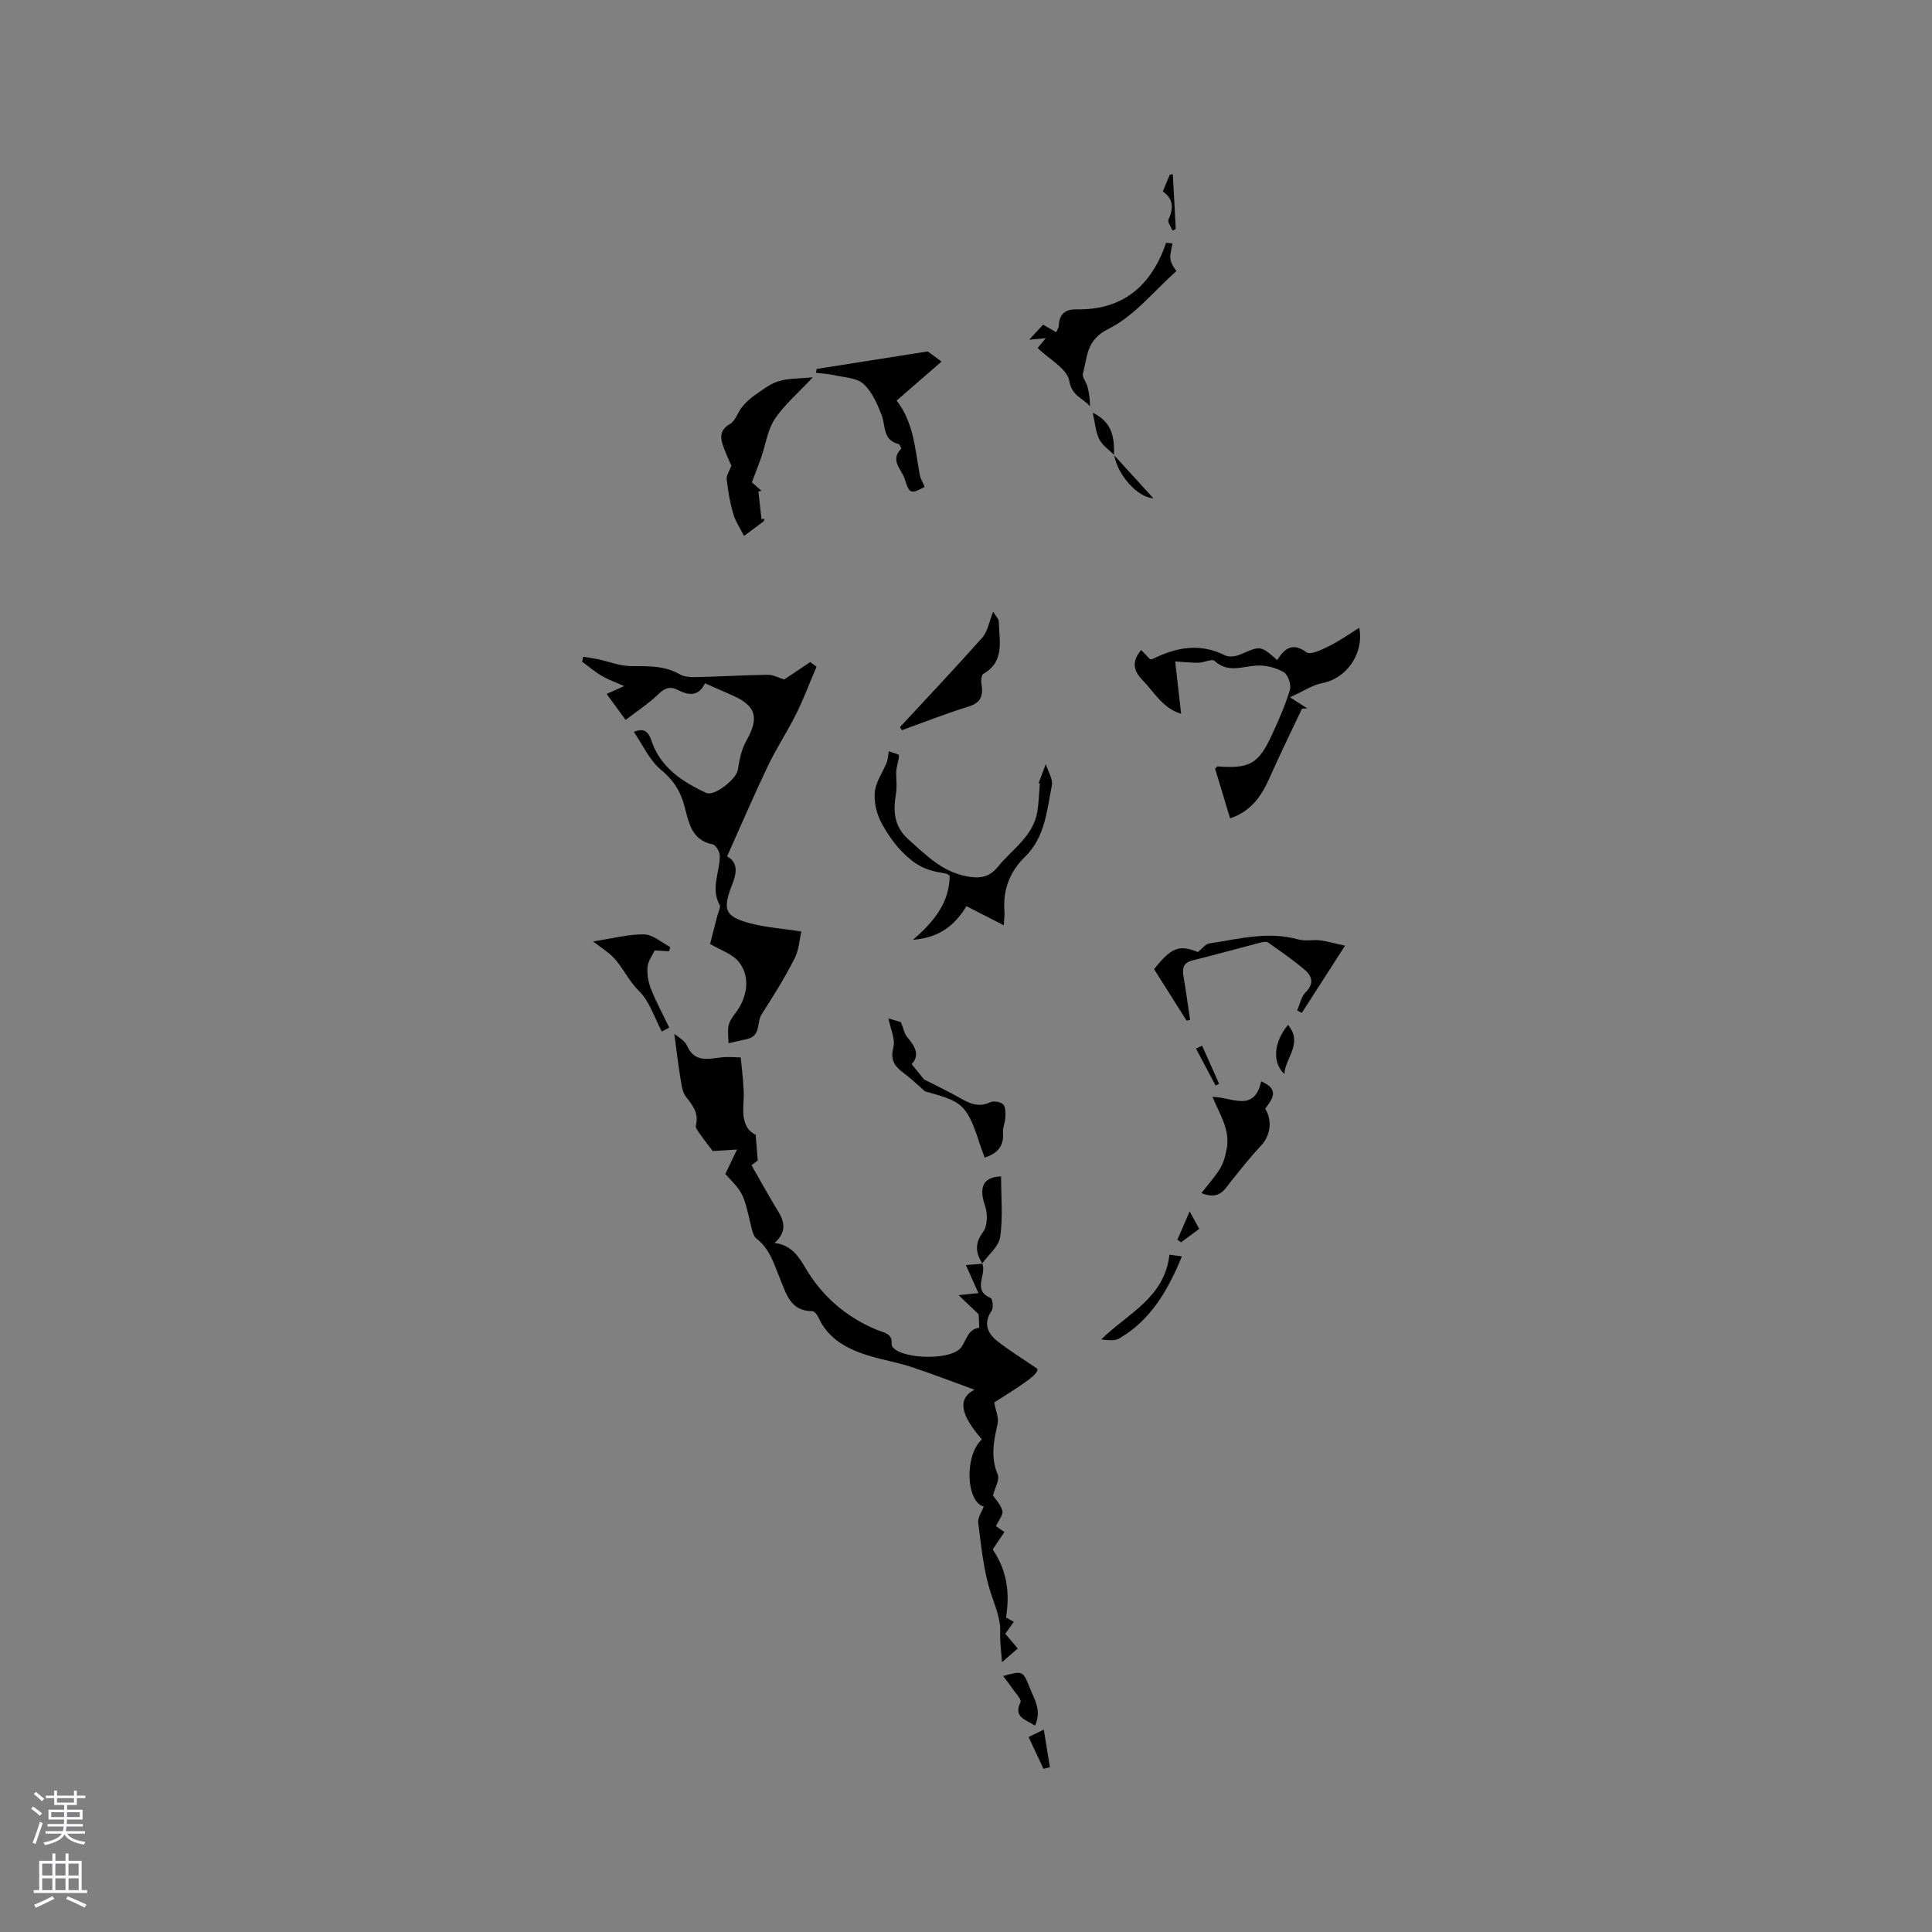 <svg enable-background="new 0 0 400 400" viewBox="0 0 400 400" xmlns="http://www.w3.org/2000/svg"><rect x="0" y="0" width="400" height="400" fill="#808080" stroke="none"/><g fill="#010000"><path d="m203.35 261.6c1.04 2.23-2.18 5.48 1.74 7.13.4.17.63 2.01.24 2.59-1.78 2.63-.93 4.71 1.2 6.38 2.49 1.94 5.19 3.61 8.28 5.72-.02 1.03-1.28 2.12-8.97 6.94.31 1.7.99 3.16.71 4.39-.81 3.55-1.51 6.93.02 10.55.44 1.04-.58 2.7-.99 4.33.48.73 1.6 1.85 1.95 3.17.21.81-.76 1.93-1.32 3.17.25.18.92.64 1.74 1.22-.81 1.2-1.62 2.41-2.42 3.6 2.83 4.2 3.63 8.68 2.75 14.08.04.03.72.41 1.61.92-.58.81-1.11 1.55-1.76 2.46.77.91 1.57 1.85 2.59 3.05-.91.79-1.82 1.57-3.27 2.83-.16-2.38-.45-4.2-.37-6 .13-3.07-1.11-5.68-2.01-8.5-1.46-4.59-1.91-9.53-2.54-14.35-.14-1.07.75-2.28 1.15-3.38-3.6-.87-4.12-10.42-.4-13.9-4.39-5.05-5.13-8.38-1.54-10.28-4.7-1.71-8.89-3.34-13.16-4.74-2.81-.92-5.76-1.41-8.6-2.27-4.5-1.36-8.51-3.43-10.58-8.05-.23-.51-.82-1.21-1.25-1.21-4.49.03-5.35-3.59-6.62-6.62-1.26-3.02-2.08-6.2-4.87-8.36-.65-.5-.92-1.63-1.13-2.52-1.61-6.9-1.59-6.91-5.36-10.87.88-1.84 1.65-3.46 2.42-5.08-1.75.11-3.5.22-5.03.31-.77-1.02-1.73-2.23-2.61-3.48-.39-.56-1.02-1.33-.89-1.82.7-2.53-.65-4.13-2.05-5.96-.81-1.06-.95-2.7-1.18-4.11-.47-2.84-.79-5.71-1.22-8.91.76.68 2.14 1.36 2.61 2.44 1.44 3.25 3.88 2.91 6.63 2.51 1.76-.26 3.59-.05 4.5-.05.21 2.03.39 3.45.49 4.88.09 1.37.22 2.75.11 4.12-.23 3-.08 5.79 2.51 7.02.16 1.99.28 3.5.42 5.32-.22.17-.78.59-1.29.98 1.88 3.27 3.66 6.52 5.59 9.68 1.41 2.3 1.51 4.34-.82 6.41 3.34.42 4.86 2.54 6.4 5.17 3.43 5.86 8.44 10.19 14.79 12.82 1.42.59 3.24.68 3.05 2.94-.02.26.18.61.39.82 2.35 2.38 12.18 2.56 14.06-.19 1.1-1.62 1.39-3.71 3.7-4.01-.06-1.25-.11-2.3-.13-2.78-1.3-1.24-2.41-2.3-4.15-3.96 2-.21 2.79-.29 4.11-.43-.86-1.9-1.61-3.58-2.61-5.8 1.48-.12 2.45-.2 3.42-.28z"/><path d="m147.01 195.43c.54-2.07 1.05-4.01 1.54-5.95.18-.72.71-1.65.44-2.13-1.91-3.45.06-6.79.04-10.17-.01-.83-.84-2.25-1.49-2.37-4.64-.88-5.01-5.09-5.92-8.23-.91-3.17-2.36-5.2-4.85-7.28-2.34-1.96-3.7-5.1-5.54-7.78 1.93-.76 2.93-.29 3.63 1.8 1.85 5.54 6.36 8.53 11.35 10.84 1.7.79 6.25-2.9 6.53-4.69.33-2.08.76-4.29 1.77-6.08 2.7-4.79 2.09-7.22-2.89-9.43-1.82-.81-3.65-1.61-5.66-2.49-1.33 2.78-3.39 2.52-5.55 1.41-1.67-.86-2.79-.45-4.15.88-1.95 1.9-4.29 3.41-6.73 5.29-1.35-1.85-2.56-3.5-3.93-5.38 1.29-.58 2.31-1.03 3.63-1.62-1.71-.77-3.26-1.31-4.64-2.12-1.44-.84-2.72-1.95-4.07-2.94.07-.34.15-.68.22-1.01.98.16 1.97.28 2.94.48 2.31.49 4.61 1.43 6.93 1.45 3.52.03 6.92-.16 10.15 1.71 1.07.62 2.62.58 3.95.55 4.75-.1 9.5-.41 14.24-.46 1.18-.01 2.37.66 3.42.97 1.76-1.18 3.57-2.39 5.38-3.61.43.32.87.65 1.3.97-1.39 3.26-2.64 6.6-4.21 9.77-1.83 3.68-4.12 7.13-5.89 10.84-2.91 6.1-5.57 12.32-8.42 18.67 2.4 1.24 1.94 3.56 1.08 5.75-2.07 5.28-1.6 6.69 3.78 8.11 3.15.83 6.46 1.05 10.51 1.67-.34 1.44-.45 3.75-1.41 5.63-2.01 3.95-4.37 7.74-6.78 11.48-1.08 1.67-.15 4.48-2.94 5.13-1.31.31-2.63.6-3.94.9-.02-1.21-.21-2.46.01-3.62.17-.88.76-1.75 1.33-2.48 2.58-3.32 3.26-7.61.84-10.68-1.31-1.71-3.8-2.46-6-3.78z"/><path d="m254.68 169.43c-1.06-3.52-2.1-6.93-3.11-10.29.27-.23.42-.48.55-.47 6.5.53 8.45-.52 11.15-6.38 1.42-3.09 2.82-6.22 3.79-9.46.32-1.06-.4-3.17-1.29-3.68-1.63-.93-3.76-1.47-5.64-1.35-2.99.18-5.91 1.59-8.68-.98-.52-.48-2.17.37-3.3.39-1.54.02-3.09-.16-4.84-.27.32 2.84.74 6.48 1.23 10.83-3.74-1.05-5.6-4.51-8.04-7.01-2.12-2.17-1.98-4.1-.23-6.18.63.66 1.24 1.29 1.85 1.93.19-.03.4-.01.56-.09 4.86-2.41 9.75-3.35 14.92-.74.85.43 2.29.22 3.24-.2 4.15-1.8 4.12-1.86 7.59 1.18 1.49-2.33 3.1-3.79 6.07-1.6.82.6 3.2-.56 4.67-1.29 2.16-1.07 4.14-2.49 6.25-3.79 1.03 5.34-2.66 10.5-7.62 11.44-2.07.39-3.97 1.7-6.73 2.94 1.61 1.03 2.6 1.67 3.58 2.3-.36.02-.72.03-1.08.05-2.27 4.82-4.64 9.61-6.79 14.48-1.65 3.71-3.81 6.79-8.1 8.24z"/><path d="m215.01 162.22c.44-1.16.87-2.32 1.51-4.02.49 1.59 1.52 3.12 1.26 4.4-1.05 5.21-1.38 10.72-5.6 14.83-3.11 3.02-4.57 6.81-4.22 11.22.06.81-.07 1.63-.14 2.92-2.73-1.4-5.13-2.63-7.73-3.96-2.31 3.81-5.45 6.53-11.06 6.96 4.52-3.89 7.55-7.85 7.59-13.28-.37-.22-.53-.38-.71-.41-2.55-.44-4.71-.82-7.13-2.72-2.82-2.23-4.63-4.81-6.21-7.65-1.05-1.89-1.64-4.38-1.45-6.51.19-2.11 1.65-4.1 2.48-6.17.24-.61.25-1.31.42-2.29.63.25 2.14.61 2.12.86-.09 1.23-.59 2.44-.6 3.56 0 1.46.2 2.95-.04 4.36-.6 3.59-.45 6.78 2.58 9.47 3.56 3.17 6.83 6.57 11.82 7.59 2.73.56 4.83.41 6.73-1.95 2.95-3.65 7.31-6.29 8.14-11.41.31-1.93.36-3.91.54-5.87-.1.03-.2.05-.3.07z"/><path d="m155.67 99.86c.59.52 1.29 1.14 1.99 1.76-.21.05-.42.09-.64.14.21 1.91.43 3.81.64 5.72.2-.02.41-.04.61-.06-.07.19-.08.45-.21.55-1.33 1.01-2.68 1.99-4.03 2.98-.76-1.52-1.75-2.98-2.22-4.58-.68-2.31-1.09-4.73-1.36-7.13-.09-.82.57-1.73.97-2.8-.5-1.22-1.37-2.93-1.9-4.74-.47-1.6-.14-2.9 1.63-3.93 1.14-.66 1.59-2.42 2.51-3.55.78-.94 1.72-1.79 2.73-2.49 1.54-1.06 3.09-2.28 4.82-2.81 1.96-.6 4.13-.51 7.07-.8-3.18 3.41-5.96 5.75-7.88 8.65-1.48 2.23-1.85 5.18-2.76 7.79-.56 1.65-1.21 3.28-1.97 5.3z"/><path d="m242.76 50.41c-.17.94-.46 1.87-.47 2.81 0 .79.32 1.59 1.26 2.91-4.64 4.11-8.72 9.33-14.08 11.98-4.65 2.3-4.29 5.77-5.26 9.19-.22.76.7 1.8.94 2.75.33 1.3.52 2.64.53 4.08-1.45-1.72-3.74-2.08-4.3-5.28-.43-2.5-4.12-4.43-6.55-6.8.3-.36.87-1.05 1.69-2.04-1.07.1-1.77.17-3.44.32 1.34-1.45 2.07-2.24 2.88-3.11.9.52 1.7.98 2.72 1.56.2-.49.52-.93.54-1.37.09-2.35 1.29-3.4 3.6-3.36 9.7.19 15.56-4.89 18.62-13.79.44.06.88.1 1.32.15z"/><path d="m169.09 76.38c7.58-1.19 15.15-2.38 22.98-3.62.65.48 1.48 1.09 2.86 2.1-3.2 2.78-6.2 5.38-9.29 8.07 3.54 4.58 3.81 10.04 4.77 15.31.16.88.68 1.69 1.04 2.57-2.83 1.5-3.18 1.48-4.13-1.62-.61-1.99-3.14-3.86-.76-6.27.09-.09-.27-.93-.52-.99-3.33-.81-2.65-3.81-3.53-6.05-.9-2.31-2-4.83-3.77-6.42-1.41-1.26-3.94-1.31-6-1.78-1.24-.28-2.53-.34-3.8-.49.06-.28.1-.54.15-.81z"/><path d="m245.67 211.31c-2.25-3.56-4.51-7.13-6.73-10.65 3.65-4.63 5.29-5.06 9.08-3.55.93-.74 1.56-1.66 2.31-1.77 6.14-.93 12.25-2.61 18.54-.82 1.37.39 2.96-.02 4.41.17 1.67.22 3.3.7 5.19 1.11-3.27 5.07-6.11 9.49-8.95 13.91-.32-.17-.64-.35-.96-.52.56-1.26.83-2.81 1.74-3.72 1.75-1.75 1.42-3.33-.1-4.62-2.42-2.07-5.06-3.89-7.67-5.73-.34-.24-1.05-.09-1.55.03-4.7 1.22-9.37 2.53-14.08 3.69-1.94.48-2.15 1.64-1.87 3.31.51 3 .92 6.01 1.37 9.02-.23.04-.48.09-.73.14z"/><path d="m186.33 150.54c5.7-6.16 11.48-12.26 17.05-18.54 1.1-1.24 1.38-3.21 2.25-5.35.51.88 1.16 1.49 1.17 2.12.07 3.89 1.29 8.15-3.2 10.74-.4.23-.52 1.36-.41 2 .4 2.35.03 3.94-2.64 4.77-4.67 1.44-9.23 3.24-13.83 4.9-.13-.21-.26-.42-.39-.64z"/><path d="m248.74 247.02c1.53-1.98 2.9-3.46 3.91-5.16.71-1.2 1.08-2.67 1.34-4.07.72-3.91-1.47-7.11-2.97-10.69 3.86-.01 8.68 3.37 10.09-3.21 3.98 1.68 2.24 3.71.83 5.66 1.58 2.49 1.04 5.65-.87 7.66-2.2 2.31-4.16 4.85-6.17 7.33-1.37 1.68-2.33 3.99-6.16 2.48z"/><path d="m203.87 239.66c-1.47-3.67-2.16-7.46-4.3-10.06-1.74-2.11-5.21-2.8-8.05-3.64-1.47-1.28-2.87-2.65-4.43-3.81-1.85-1.37-2.82-2.65-2.13-5.29.45-1.72-.59-3.83-1.02-6.01.85.26 2.07.62 2.58.77.58 1.43.74 2.47 1.33 3.14 1.72 1.94 2.6 3.84.89 5.54.99 1.22 1.84 2.27 2.57 3.18 2.57 1.32 5.21 2.57 7.73 4.01 1.93 1.11 3.73 1.77 5.96.72.71-.34 2.16-.09 2.71.46.53.53.47 1.78.44 2.71-.04 1.04-.58 2.09-.5 3.1.29 3.24-1.66 4.49-3.78 5.18z"/><path d="m137.02 213.56c-1.52-2.84-2.52-6.23-4.72-8.38-2.18-2.13-3.29-4.85-5.29-6.94-1.11-1.16-2.54-2.03-4.22-3.33 4.13-.62 7.37-1.52 10.6-1.45 1.81.04 3.58 1.69 5.37 2.61-.08.3-.16.6-.24.89-.96-.06-1.91-.12-2.97-.19-.46.99-1.38 2.19-1.49 3.45-.13 1.51.18 3.19.75 4.61 1.08 2.71 2.48 5.29 3.75 7.93-.52.27-1.03.53-1.54.8z"/><path d="m203.4 261.62c-1.43-2.23-1.63-4.18.16-6.6.92-1.25.94-3.77.38-5.37-1.27-3.7-.53-5.95 3.32-6.09 0 4.2.41 8.44-.18 12.54-.28 1.97-2.44 3.67-3.74 5.5.01 0 .06.02.06.02z"/><path d="m244.7 260.12c-2.9 7.03-6.42 13.16-12.94 16.97-1 .59-2.46.39-3.76.22 5.45-5.38 13.1-8.55 14.12-17.54.75.1 1.5.2 2.58.35z"/><path d="m214.29 357.27c-1.96-1.28-4.53-1.71-3-4.88.24-.5-.94-1.73-1.52-2.58-.65-.95-1.36-1.85-2.07-2.81 4.04-1.12 4.08-1.13 5.51 2.48.96 2.38 2.51 4.7 1.08 7.79z"/><path d="m266.68 212.19c3.19 3.92-.63 6.79-.75 10.17-2.54-2.3-2.28-6.55.75-10.17z"/><path d="m230.69 94.19c-1.06-1.06-2.45-1.96-3.09-3.23-.76-1.52-.87-3.36-1.36-5.51 4.27 2.07 4.44 5.38 4.41 8.78z"/><path d="m216.04 366.21c-.99-2.11-1.98-4.23-3.08-6.57.94-.46 1.72-.85 3.15-1.55.47 2.88.86 5.34 1.26 7.8-.45.11-.89.21-1.33.32z"/><path d="m230.65 94.23c2.69 2.95 5.38 5.9 8.14 8.93-3.24-.13-7.45-4.87-8.1-8.96 0-.01-.04.03-.04.03z"/><path d="m240.75 39.64c.5-1.21.97-2.34 1.44-3.47.21-.03.42-.07.63-.1.2 3.78.4 7.55.61 11.33-.22.12-.44.24-.66.36-.31-.78-1.09-1.77-.85-2.3 1.08-2.34 1.04-4.29-1.17-5.82z"/><path d="m246.31 250.81c.84 1.54 1.37 2.5 1.98 3.61-1.35 1-2.56 1.89-3.77 2.79-.25-.18-.5-.37-.75-.55.77-1.78 1.54-3.55 2.54-5.85z"/><path d="m248.88 216.5c1.17 2.63 2.34 5.26 3.52 7.89-.24.12-.48.23-.73.35-1.35-2.55-2.7-5.09-4.05-7.64.41-.2.83-.4 1.26-.6z"/></g><path d="m6.44 374.46.42-.45c.65.47 1.27.95 1.85 1.44l-.45.49c-.65-.56-1.25-1.06-1.82-1.48m.93 7.33-.63-.26c.55-1.36 1.05-2.8 1.52-4.33.19.1.38.19.59.27-.46 1.29-.95 2.73-1.48 4.32m-.38-10.38.44-.42c.43.34 1.01.82 1.74 1.44l-.49.49c-.53-.51-1.09-1.01-1.69-1.51m2.5.35h1.72v-1.04h.59v1.04h3.52v-1.04h.59v1.04h1.75v.53h-1.75v1.42h-2.03v.97h3.22v2.03h-3.24c0 .35-.01.66-.03.93h3.32v.53h-3.37c-.03.27-.08.58-.15.94h3.96v.53h-3.71c.67.92 1.93 1.48 3.79 1.68-.13.24-.23.44-.29.59-2.13-.38-3.48-1.08-4.04-2.12-.43.97-1.77 1.72-4.03 2.23-.09-.19-.2-.37-.33-.55 2.1-.42 3.37-1.03 3.81-1.83h-3.36v-.53h3.58c.08-.29.13-.61.16-.94h-3.33v-.53h3.39c.02-.27.04-.58.04-.93h-3.23v-2.03h3.25v-.97h-2.07v-1.42h-1.73zm1.12 3.44v1h2.65c.01-.3.02-.44.01-.4v-.25-.35zm1.19-2h3.52v-.91h-3.52zm4.71 2h-2.63v.59c0 .15-.01.28-.01.4h2.64z" fill="#fbfafc"/><path d="m13.56 383.74h.63v1.52h2.72v6.07h1.13v.6h-11.06v-.6h1.13v-6.07h2.73v-1.52h.63v1.52h2.1v-1.52zm-2.69 8.83.38.56c-1.24.63-2.53 1.25-3.85 1.85-.1-.21-.21-.42-.34-.63 1.36-.55 2.63-1.15 3.81-1.78m-2.13-4.27h2.1v-2.45h-2.1zm0 3.04h2.1v-2.46h-2.1zm2.72-3.04h2.1v-2.45h-2.1zm0 3.04h2.1v-2.46h-2.1zm6.07 3.6c-1.41-.71-2.7-1.3-3.86-1.78l.35-.56c1.45.62 2.75 1.19 3.88 1.72zm-1.25-9.09h-2.1v2.45h2.1zm-2.09 5.49h2.1v-2.46h-2.1z" fill="#fbfafc"/></svg>
